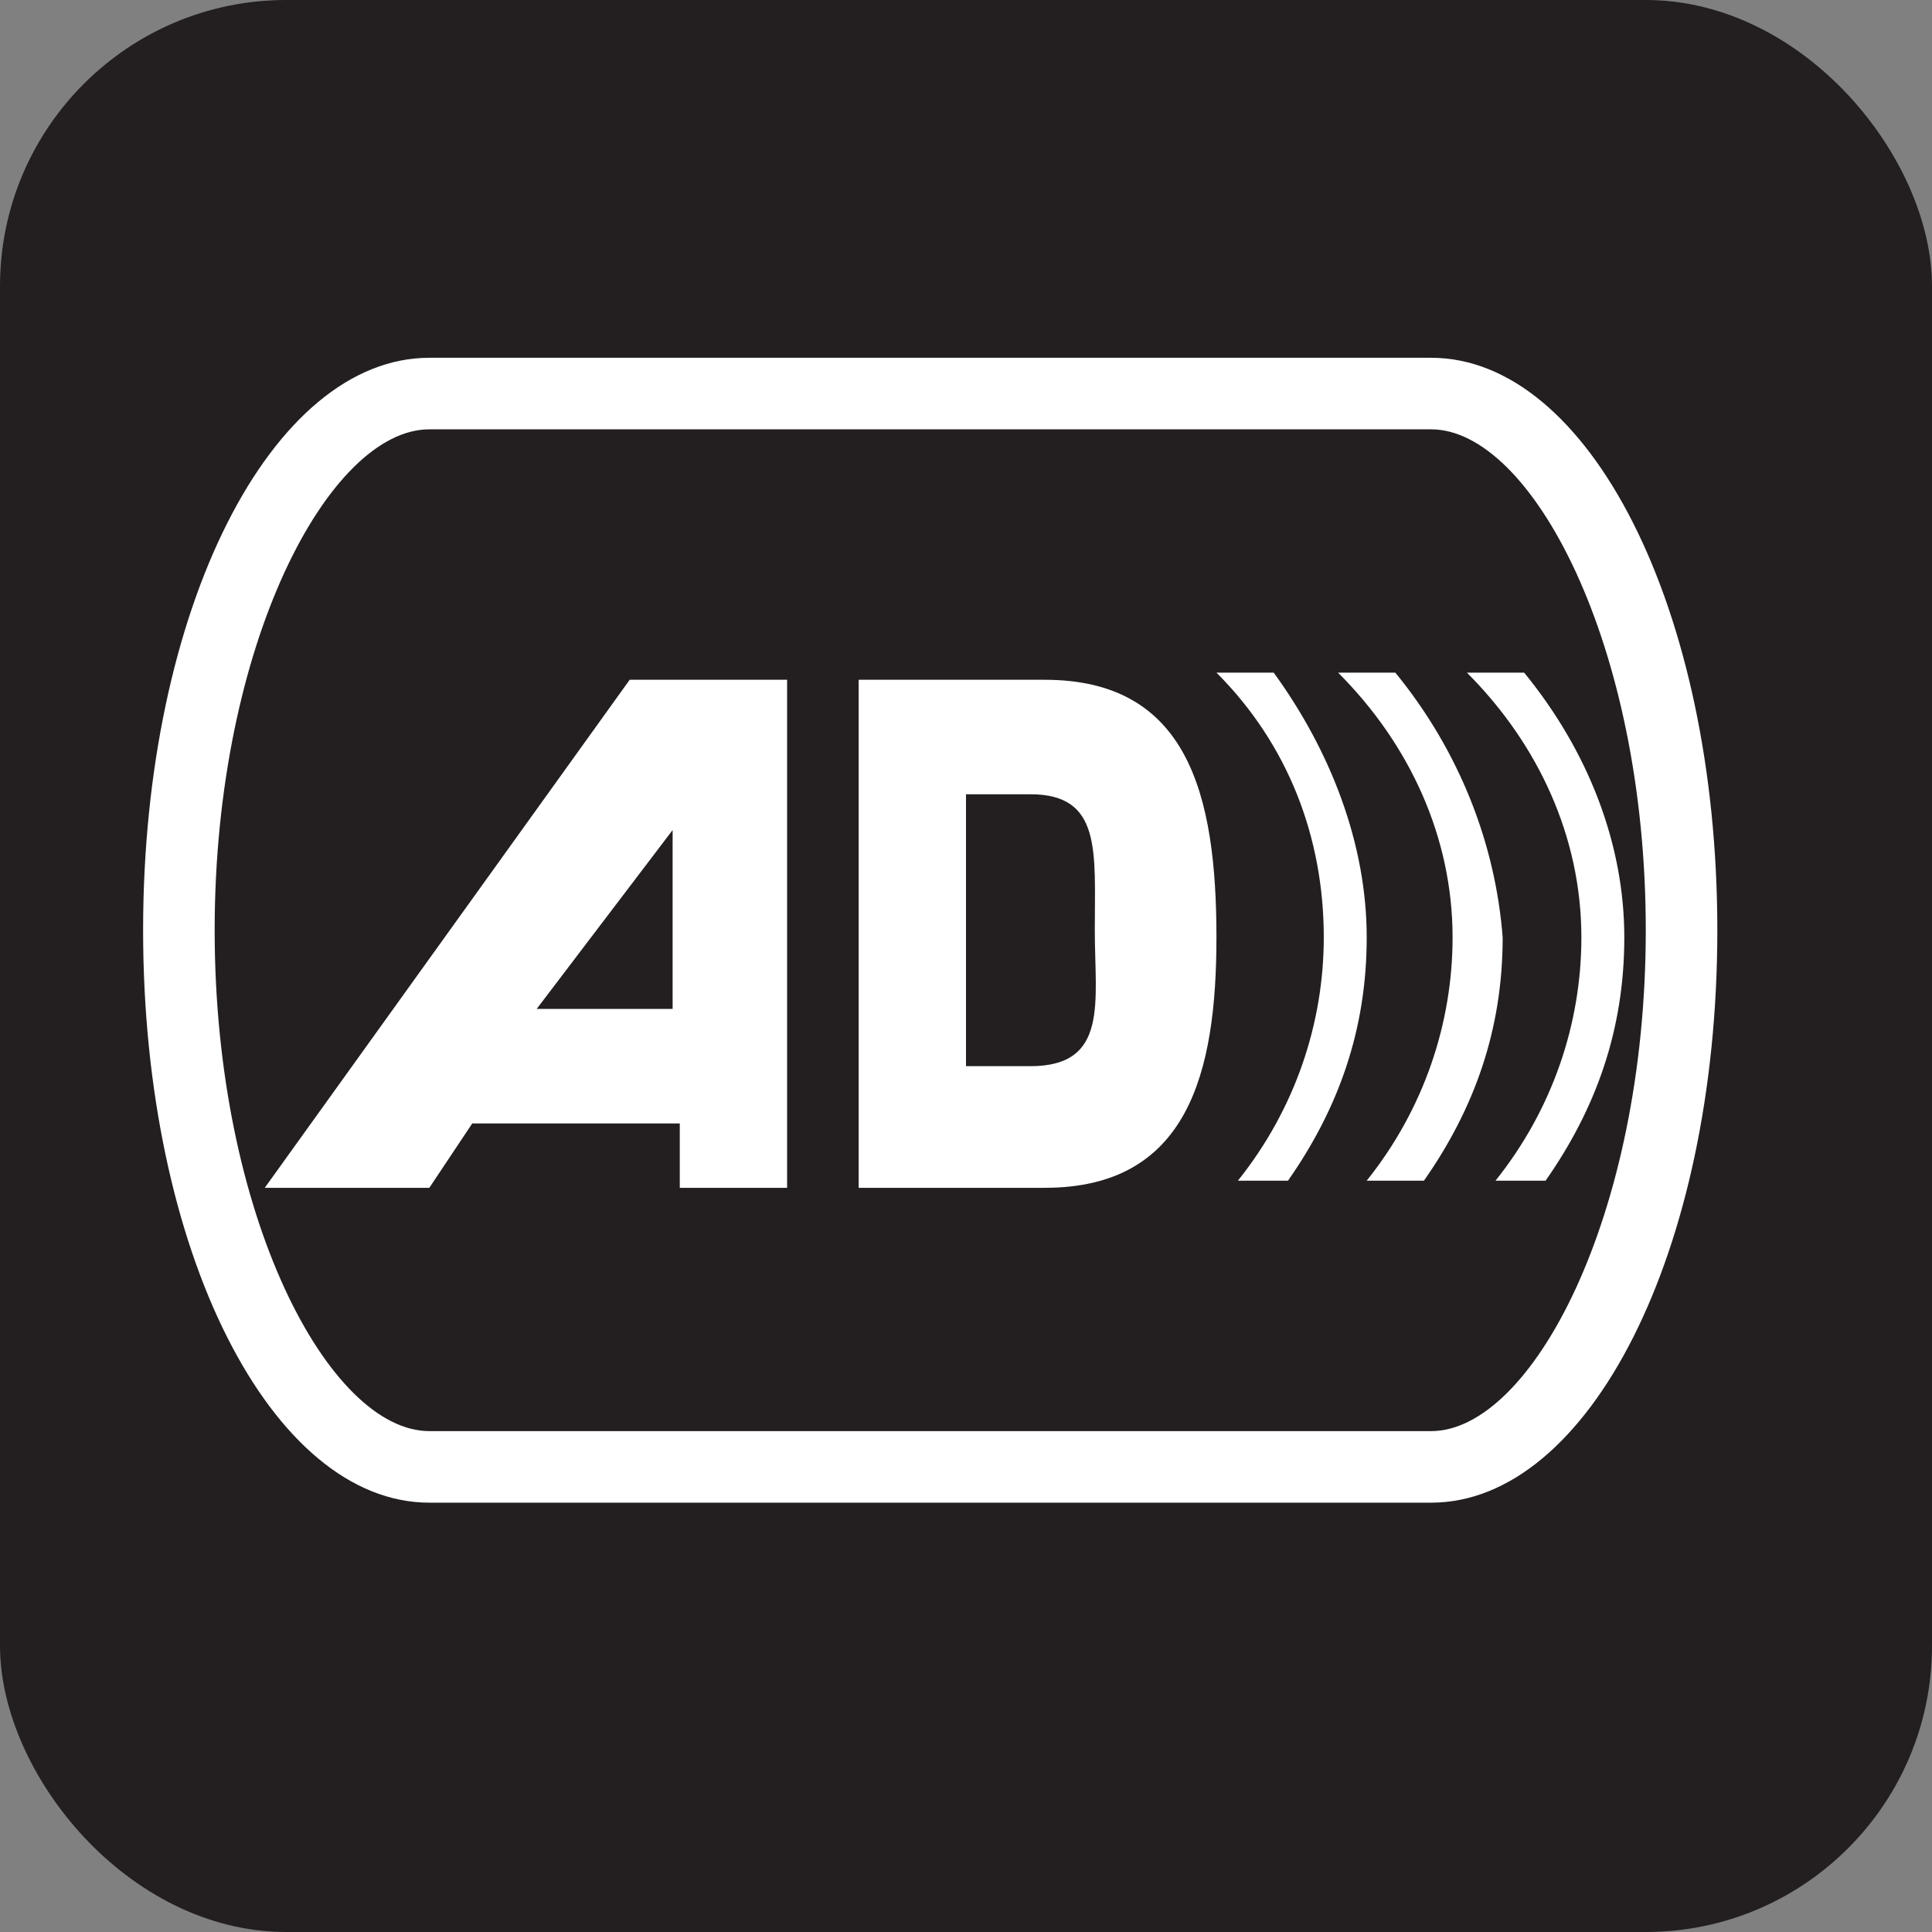 <svg xmlns="http://www.w3.org/2000/svg" viewBox="0 0 27 27" height="27" width="27"><rect x="0" y="0" width="27" height="27" fill="#808080" stroke="none"/><title>audio-description-white-22.svg</title><rect fill="none" x="0" y="0" width="27" height="27"></rect><rect x="0" y="0" width="27" height="27" rx="4" ry="4" fill="#231f20"></rect><path fill="#ffffff" transform="translate(2 2)" d="M18,4c1.4,0,3,3,3,7s-1.6,7-3,7H4c-1.4,0-3-3-3-7s1.6-7,3-7H18 M18,3H4c-2.2,0-4,3.5-4,8s1.8,8,4,8h14
	c2.2,0,4-3.5,4-8S20.2,3,18,3L18,3z"></path><path fill="#ffffff" transform="translate(2 2)" d="M12.6,14.6c2,0,2.4-1.6,2.4-3.5c0-2-0.4-3.6-2.4-3.6l0,0H10v7.1H12.6 M12.4,9.1c1,0,0.9,0.8,0.9,1.9
	c0,1,0.2,1.9-0.9,1.9h-0.9V9.1H12.4z"></path><path fill="#ffffff" transform="translate(2 2)" d="M6.8,7.5l-5.1,7.1H4l0.6-0.9h2.9v0.9H9V7.5H6.8z M7.4,12.1H5.5l1.9-2.5V12.1z"></path><path fill="#ffffff" transform="translate(2 2)" d="M19.3,7.4h-0.2h-0.4h-0.2c1,1,1.6,2.3,1.6,3.7c0,1.2-0.4,2.4-1.2,3.4H19h0.4h0.2c0.7-1,1.1-2.1,1.1-3.4
	S20.2,8.5,19.3,7.4z"></path><path fill="#ffffff" transform="translate(2 2)" d="M17.5,7.4h-0.2h-0.4h-0.2c1,1,1.6,2.3,1.6,3.7c0,1.2-0.4,2.4-1.2,3.4h0.2h0.4h0.2c0.7-1,1.1-2.1,1.1-3.4
	C18.9,9.8,18.4,8.5,17.5,7.4z"></path><path fill="#ffffff" transform="translate(2 2)" d="M15.8,7.4h-0.2h-0.4H15c1,1,1.5,2.3,1.5,3.7c0,1.2-0.4,2.4-1.2,3.4h0.2h0.4H16c0.7-1,1.1-2.1,1.1-3.4
	S16.6,8.5,15.8,7.4z"></path></svg>